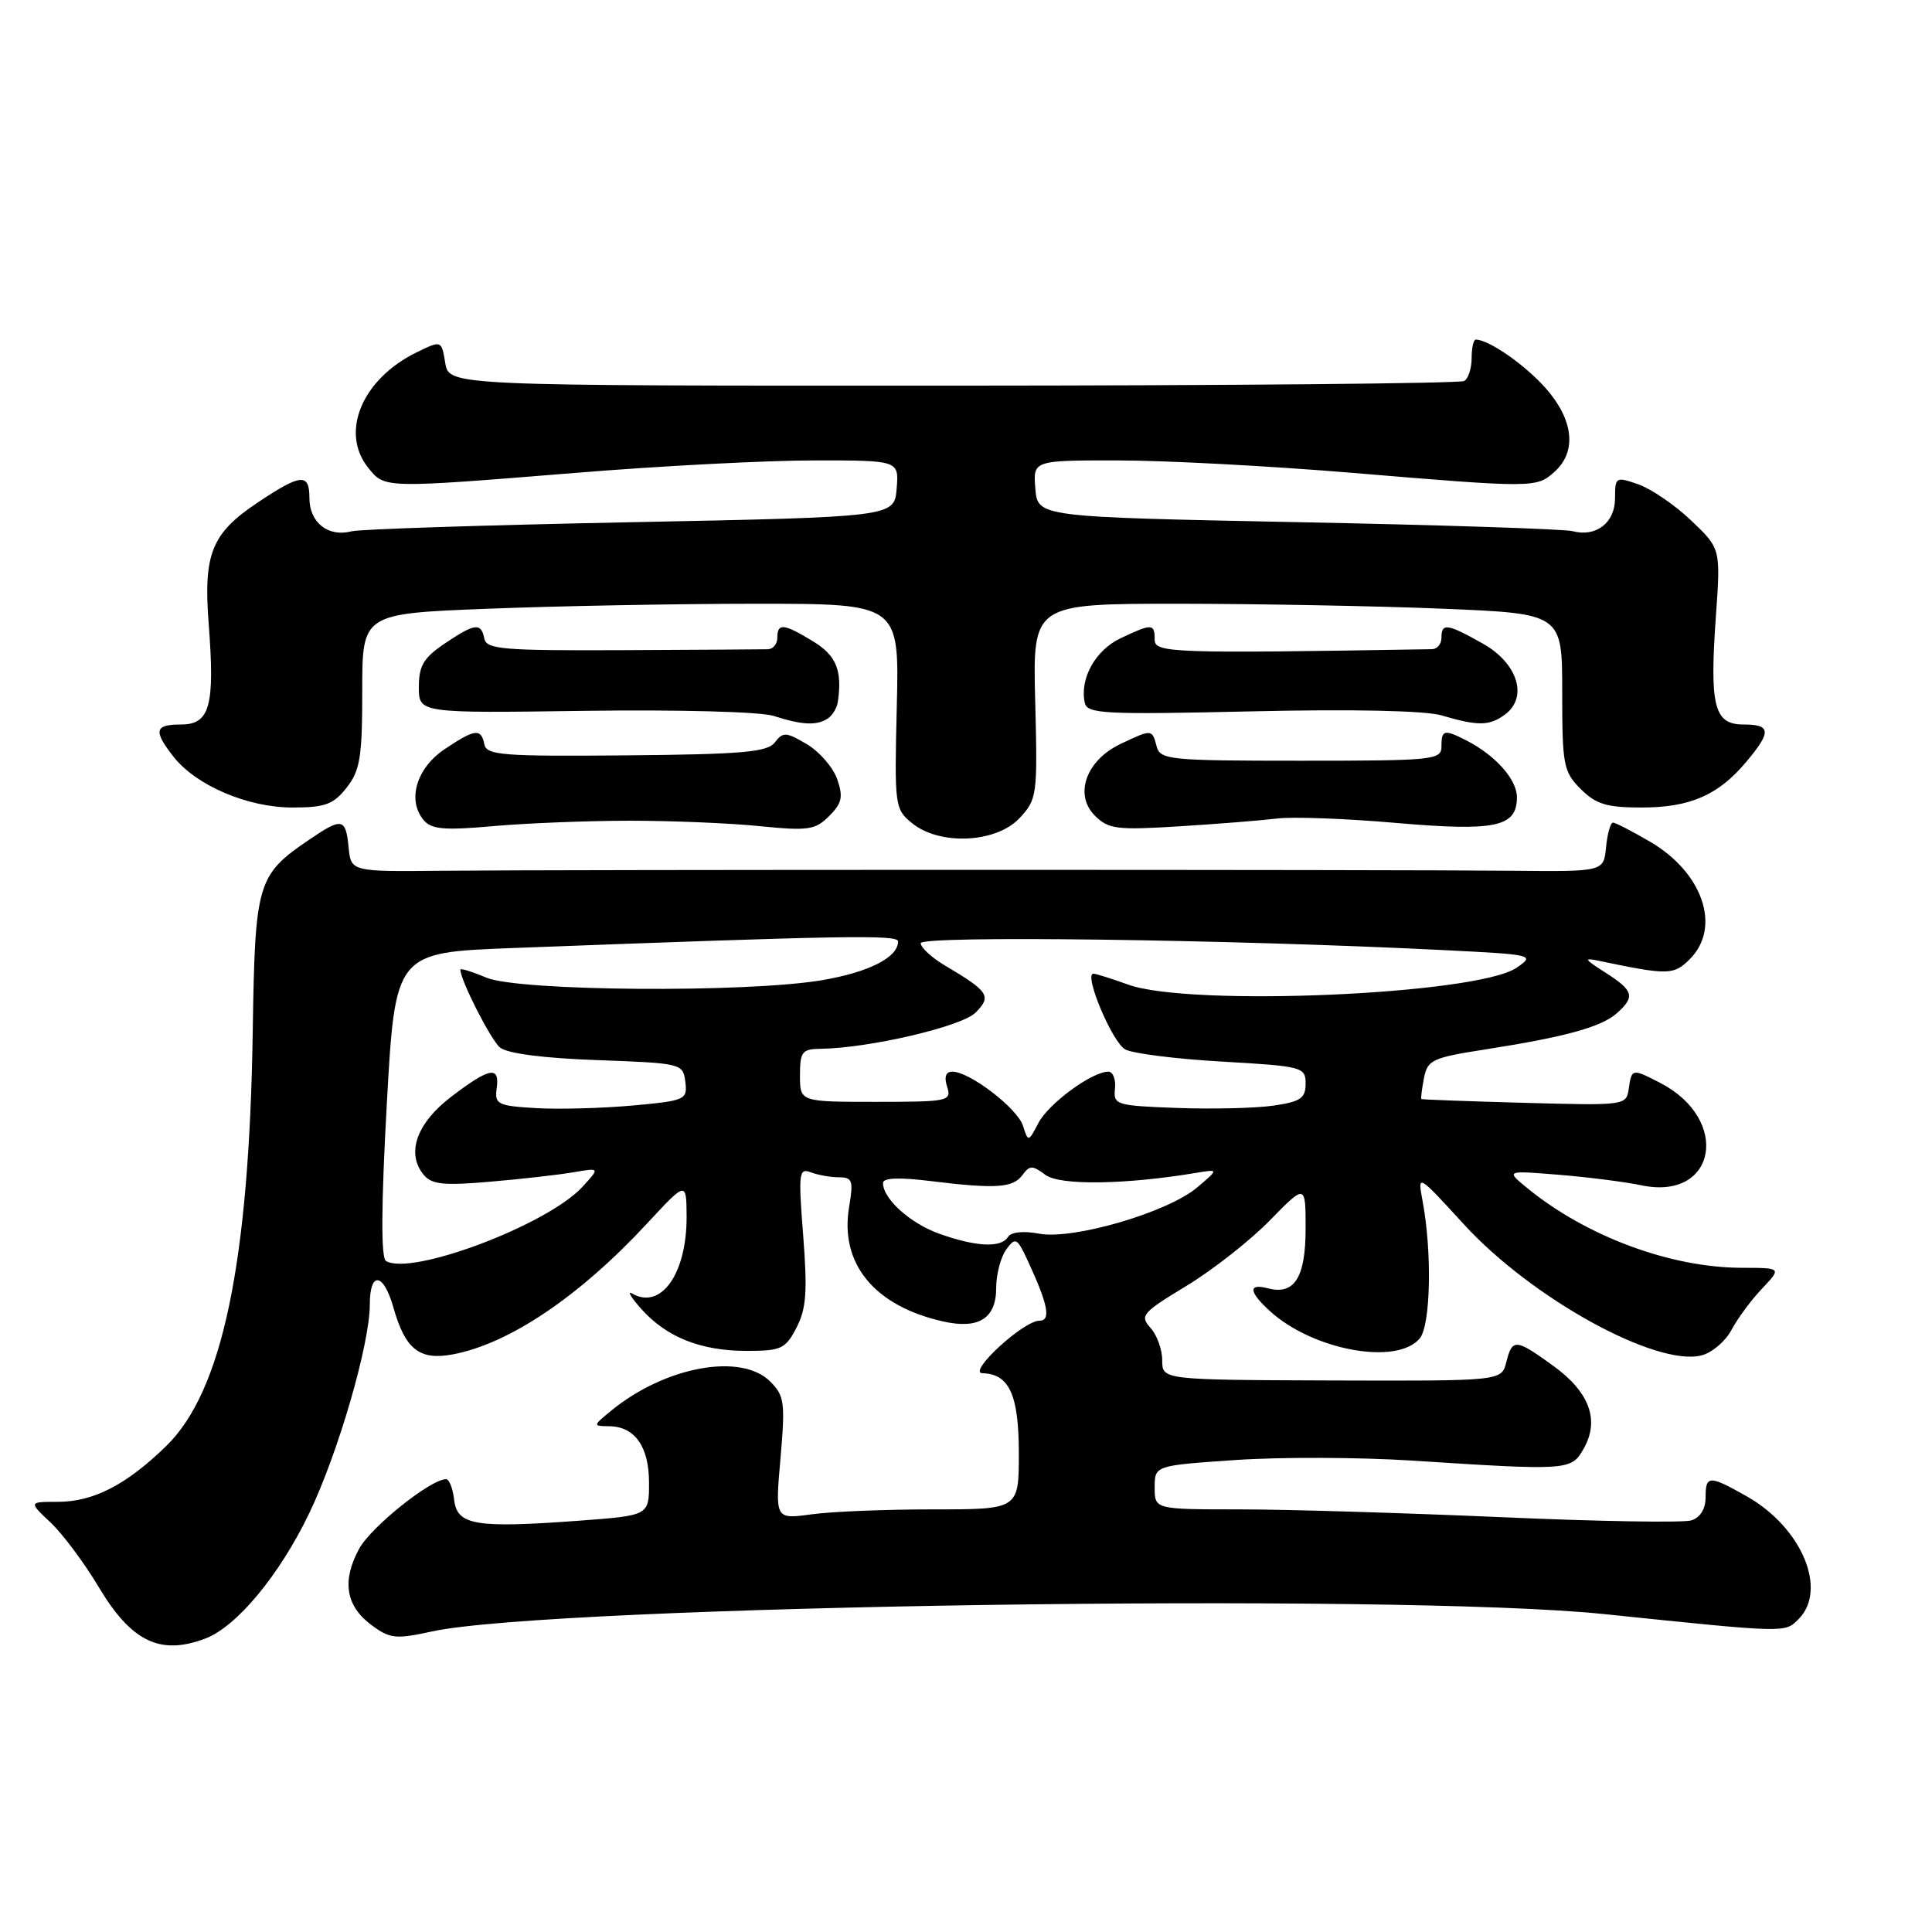 <?xml version="1.0" encoding="UTF-8" standalone="no"?>
<!DOCTYPE svg PUBLIC "-//W3C//DTD SVG 1.1//EN" "http://www.w3.org/Graphics/SVG/1.1/DTD/svg11.dtd" >
<svg xmlns="http://www.w3.org/2000/svg" xmlns:xlink="http://www.w3.org/1999/xlink" version="1.1" viewBox="0 0 256 256">
 <g >
 <path fill="currentColor"
d=" M 27.22 217.11 C 31.38 215.52 37.04 208.70 40.98 200.50 C 44.81 192.53 49.00 178.09 49.00 172.87 C 49.00 168.40 50.81 168.61 52.12 173.22 C 53.69 178.79 55.57 180.28 59.95 179.47 C 67.42 178.09 76.73 171.83 85.73 162.13 C 90.95 156.50 90.95 156.50 90.98 161.20 C 91.01 168.77 87.59 173.61 83.76 171.40 C 83.07 171.00 83.62 171.93 85.00 173.47 C 88.34 177.20 92.88 179.00 98.94 179.00 C 103.52 179.00 104.08 178.74 105.54 175.92 C 106.84 173.42 107.00 171.12 106.43 163.76 C 105.77 155.41 105.86 154.73 107.44 155.34 C 108.39 155.70 110.07 156.00 111.17 156.00 C 112.95 156.00 113.10 156.44 112.51 159.94 C 111.25 167.43 115.84 173.04 124.93 175.09 C 129.68 176.17 132.00 174.71 132.00 170.66 C 132.00 168.86 132.60 166.57 133.33 165.57 C 134.56 163.88 134.77 164.00 136.22 167.13 C 138.88 172.88 139.29 175.00 137.73 175.00 C 135.61 175.00 128.11 181.91 130.18 181.96 C 133.74 182.05 135.00 184.83 135.00 192.57 C 135.00 200.00 135.00 200.00 123.64 200.00 C 117.39 200.00 110.13 200.29 107.50 200.66 C 102.71 201.31 102.71 201.31 103.42 193.22 C 104.06 185.85 103.94 184.94 102.06 183.06 C 98.22 179.22 88.17 181.05 81.00 186.91 C 78.55 188.92 78.54 188.96 80.68 188.98 C 84.12 189.01 86.00 191.67 86.00 196.48 C 86.00 200.81 86.00 200.81 76.75 201.50 C 63.02 202.51 60.57 202.11 60.18 198.75 C 60.01 197.24 59.52 196.00 59.11 196.00 C 57.05 196.00 49.12 202.36 47.57 205.25 C 45.28 209.49 45.82 212.80 49.21 215.32 C 51.67 217.14 52.43 217.23 57.21 216.18 C 73.12 212.71 185.16 211.05 212.50 213.87 C 236.85 216.39 236.48 216.38 238.31 214.55 C 242.21 210.65 238.74 202.40 231.47 198.28 C 226.46 195.44 226.00 195.46 226.00 198.43 C 226.00 199.94 225.28 201.09 224.11 201.46 C 223.07 201.79 211.71 201.60 198.86 201.03 C 186.01 200.47 170.44 200.00 164.25 200.00 C 153.00 200.00 153.00 200.00 153.00 197.10 C 153.00 194.19 153.00 194.19 163.75 193.46 C 169.66 193.05 180.12 193.09 187.00 193.53 C 207.94 194.88 208.20 194.86 209.86 191.93 C 211.98 188.16 210.62 184.46 205.83 180.99 C 200.82 177.36 200.39 177.33 199.59 180.50 C 198.96 182.99 198.96 182.99 176.48 182.92 C 154.00 182.84 154.00 182.84 154.00 180.25 C 154.00 178.82 153.30 176.88 152.44 175.94 C 151.00 174.34 151.36 173.93 157.19 170.40 C 160.66 168.30 165.64 164.39 168.25 161.72 C 173.00 156.87 173.00 156.87 173.00 162.81 C 173.00 169.28 171.52 171.63 168.01 170.71 C 165.37 170.02 165.46 171.16 168.25 173.71 C 173.96 178.93 185.13 180.97 188.13 177.34 C 189.57 175.59 189.77 165.92 188.50 159.14 C 187.82 155.51 187.82 155.51 194.01 162.27 C 202.96 172.03 219.42 181.11 225.44 179.60 C 226.83 179.26 228.62 177.74 229.42 176.24 C 230.22 174.73 232.04 172.26 233.48 170.75 C 236.08 168.00 236.08 168.00 230.79 167.99 C 221.38 167.97 210.26 163.85 202.46 157.50 C 199.50 155.09 199.50 155.09 206.50 155.66 C 210.35 155.97 215.30 156.60 217.50 157.06 C 227.41 159.14 229.39 148.36 219.99 143.49 C 216.27 141.57 216.20 141.58 215.82 144.25 C 215.50 146.48 215.37 146.50 202.00 146.13 C 194.57 145.93 188.43 145.70 188.34 145.63 C 188.25 145.56 188.40 144.32 188.68 142.87 C 189.15 140.44 189.77 140.15 196.84 139.05 C 207.42 137.40 212.20 136.08 214.25 134.25 C 216.69 132.07 216.47 131.27 212.75 128.89 C 209.85 127.04 209.77 126.87 212.00 127.34 C 221.03 129.23 221.78 129.22 223.91 127.09 C 228.11 122.89 225.66 115.64 218.66 111.54 C 216.27 110.14 214.05 109.00 213.73 109.00 C 213.40 109.00 212.99 110.46 212.81 112.25 C 212.50 115.50 212.50 115.50 200.50 115.38 C 185.41 115.22 74.62 115.22 58.50 115.38 C 46.50 115.50 46.50 115.50 46.19 112.25 C 45.81 108.39 45.32 108.30 40.99 111.25 C 34.06 115.96 33.79 116.90 33.49 136.65 C 33.02 167.36 29.47 184.37 22.01 191.62 C 16.73 196.76 12.37 199.00 7.66 199.00 C 3.79 199.00 3.79 199.00 6.71 201.75 C 8.31 203.26 11.14 207.06 13.01 210.18 C 17.38 217.53 21.20 219.40 27.22 217.11 Z  M 135.08 108.42 C 137.42 105.91 137.49 105.43 137.17 92.92 C 136.84 80.00 136.84 80.00 156.17 80.00 C 166.80 80.01 182.59 80.30 191.25 80.66 C 207.00 81.31 207.00 81.31 207.00 91.70 C 207.00 101.40 207.16 102.25 209.45 104.55 C 211.48 106.57 212.90 107.00 217.50 107.00 C 223.93 107.00 227.67 105.38 231.38 100.96 C 234.75 96.95 234.68 96.00 231.02 96.00 C 227.13 96.00 226.52 93.59 227.36 81.72 C 228.00 72.69 228.00 72.69 224.10 68.98 C 221.95 66.93 218.80 64.78 217.10 64.18 C 214.10 63.14 214.00 63.19 214.00 66.02 C 214.00 69.27 211.50 71.21 208.36 70.38 C 207.29 70.10 190.90 69.56 171.95 69.19 C 137.50 68.50 137.50 68.50 137.19 64.75 C 136.88 61.00 136.88 61.00 148.19 61.01 C 154.41 61.01 168.28 61.75 179.00 62.64 C 203.34 64.67 203.60 64.67 206.01 62.49 C 208.95 59.83 208.51 55.65 204.85 51.48 C 202.13 48.38 197.28 45.00 195.55 45.00 C 195.25 45.00 195.00 46.10 195.00 47.44 C 195.00 48.78 194.57 50.15 194.03 50.48 C 193.50 50.81 163.02 51.09 126.28 51.10 C 59.50 51.12 59.50 51.12 59.00 48.10 C 58.50 45.08 58.50 45.08 55.22 46.68 C 47.96 50.22 45.00 57.31 48.82 62.02 C 51.00 64.72 50.79 64.72 76.50 62.64 C 87.50 61.74 101.59 61.01 107.81 61.01 C 119.12 61.00 119.12 61.00 118.81 64.75 C 118.50 68.50 118.50 68.50 83.50 69.20 C 64.25 69.58 47.64 70.12 46.59 70.40 C 43.49 71.21 41.00 69.25 41.00 66.00 C 41.00 62.65 39.89 62.75 34.11 66.61 C 28.04 70.67 26.94 73.38 27.65 82.63 C 28.49 93.55 27.82 96.00 23.98 96.00 C 20.48 96.00 20.29 96.82 23.00 100.28 C 26.00 104.09 32.82 107.00 38.74 107.00 C 43.07 107.00 44.17 106.60 45.93 104.37 C 47.72 102.09 48.00 100.34 48.00 91.52 C 48.00 81.31 48.00 81.31 64.66 80.66 C 73.82 80.30 89.83 80.00 100.24 80.00 C 119.16 80.00 119.16 80.00 118.83 93.58 C 118.51 106.84 118.56 107.21 120.86 109.08 C 124.53 112.06 131.98 111.71 135.08 108.42 Z  M 83.50 108.75 C 89.02 108.75 96.75 109.07 100.67 109.47 C 107.09 110.11 108.02 109.98 109.87 108.13 C 111.57 106.43 111.75 105.59 110.93 103.24 C 110.39 101.68 108.57 99.59 106.90 98.60 C 104.17 96.99 103.74 96.96 102.68 98.36 C 101.70 99.66 98.44 99.95 83.00 100.09 C 66.62 100.24 64.46 100.07 64.18 98.63 C 63.75 96.47 62.94 96.57 58.90 99.28 C 55.18 101.78 53.93 106.01 56.12 108.65 C 57.16 109.90 58.83 110.05 65.43 109.46 C 69.85 109.07 77.99 108.75 83.50 108.75 Z  M 169.21 108.46 C 171.24 108.20 178.33 108.46 184.95 109.04 C 198.18 110.18 201.00 109.59 201.00 105.64 C 201.00 103.29 198.18 100.11 194.32 98.12 C 191.36 96.61 191.00 96.69 191.00 98.90 C 191.00 100.70 190.01 100.80 172.38 100.80 C 154.93 100.80 153.73 100.68 153.26 98.90 C 152.66 96.60 152.64 96.60 148.47 98.58 C 143.92 100.74 142.29 105.29 145.07 108.07 C 146.87 109.87 147.97 110.01 156.28 109.49 C 161.35 109.18 167.17 108.71 169.21 108.46 Z  M 109.65 95.23 C 110.28 94.83 110.90 93.83 111.02 93.00 C 111.62 88.84 110.82 86.86 107.75 84.99 C 103.85 82.61 103.00 82.52 103.00 84.50 C 103.00 85.33 102.44 86.01 101.75 86.03 C 101.06 86.05 92.40 86.10 82.50 86.15 C 66.68 86.22 64.46 86.04 64.18 84.62 C 63.75 82.47 62.93 82.57 58.90 85.29 C 56.13 87.16 55.50 88.22 55.50 91.04 C 55.50 94.50 55.50 94.50 77.50 94.19 C 89.92 94.02 100.81 94.31 102.50 94.86 C 106.26 96.07 108.18 96.17 109.65 95.23 Z  M 199.39 94.70 C 202.52 92.42 201.13 87.90 196.50 85.29 C 191.76 82.62 191.00 82.51 191.00 84.50 C 191.00 85.33 190.44 86.01 189.75 86.02 C 155.16 86.60 153.00 86.52 153.00 84.75 C 153.00 82.61 152.66 82.59 148.47 84.58 C 145.13 86.16 143.04 89.95 143.74 93.13 C 144.06 94.59 146.32 94.70 165.80 94.26 C 179.23 93.95 188.83 94.16 191.00 94.79 C 195.85 96.22 197.34 96.20 199.39 94.70 Z  M 51.14 167.08 C 50.47 166.67 50.51 159.73 51.25 146.34 C 52.37 126.21 52.37 126.21 67.93 125.62 C 111.80 123.96 119.00 123.83 119.00 124.74 C 119.00 126.86 115.15 128.82 108.92 129.88 C 98.97 131.57 68.77 131.35 64.47 129.55 C 62.56 128.75 61.00 128.27 61.00 128.47 C 61.00 129.87 65.02 137.77 66.25 138.80 C 67.21 139.59 72.00 140.22 79.14 140.47 C 90.34 140.88 90.50 140.92 90.81 143.35 C 91.10 145.73 90.84 145.84 83.81 146.49 C 79.79 146.85 74.03 147.01 71.00 146.83 C 65.95 146.53 65.53 146.32 65.81 144.25 C 66.24 141.19 64.92 141.42 59.83 145.29 C 55.19 148.82 53.78 152.82 56.15 155.68 C 57.20 156.95 58.82 157.12 64.97 156.58 C 69.11 156.23 74.08 155.66 76.00 155.33 C 79.50 154.73 79.50 154.73 77.17 157.27 C 72.53 162.31 54.44 169.13 51.14 167.08 Z  M 124.50 163.49 C 120.63 162.12 117.00 158.86 117.00 156.75 C 117.00 156.07 119.12 155.98 123.25 156.49 C 131.95 157.56 134.22 157.41 135.48 155.70 C 136.44 154.39 136.80 154.39 138.53 155.68 C 140.44 157.10 149.09 156.98 158.50 155.41 C 161.50 154.91 161.50 154.91 158.62 157.35 C 154.72 160.65 142.18 164.31 137.69 163.47 C 135.58 163.07 133.97 163.25 133.56 163.91 C 132.65 165.37 129.36 165.22 124.50 163.49 Z  M 135.55 149.17 C 134.82 146.86 128.48 142.00 126.20 142.00 C 125.32 142.00 125.08 142.68 125.50 144.00 C 126.11 145.91 125.68 146.00 116.07 146.00 C 106.00 146.00 106.00 146.00 106.00 142.50 C 106.00 139.36 106.28 139.00 108.75 138.97 C 115.19 138.88 127.41 136.03 129.26 134.18 C 131.43 132.01 131.03 131.38 125.25 127.96 C 123.46 126.90 122.00 125.56 122.00 124.98 C 122.00 123.94 162.43 124.46 191.00 125.88 C 203.27 126.49 203.45 126.53 200.94 128.24 C 195.72 131.79 157.74 133.44 149.50 130.47 C 147.30 129.68 145.22 129.02 144.89 129.02 C 143.54 128.98 147.38 138.14 149.11 139.06 C 150.12 139.60 155.91 140.33 161.98 140.67 C 172.61 141.28 173.00 141.39 173.00 143.59 C 173.00 145.52 172.33 145.98 168.75 146.50 C 166.41 146.84 160.68 146.98 156.00 146.81 C 147.86 146.51 147.51 146.40 147.74 144.25 C 147.87 143.01 147.47 142.00 146.86 142.00 C 144.70 142.00 138.96 146.21 137.61 148.78 C 136.26 151.35 136.25 151.35 135.55 149.17 Z "/>
</g>
</svg>